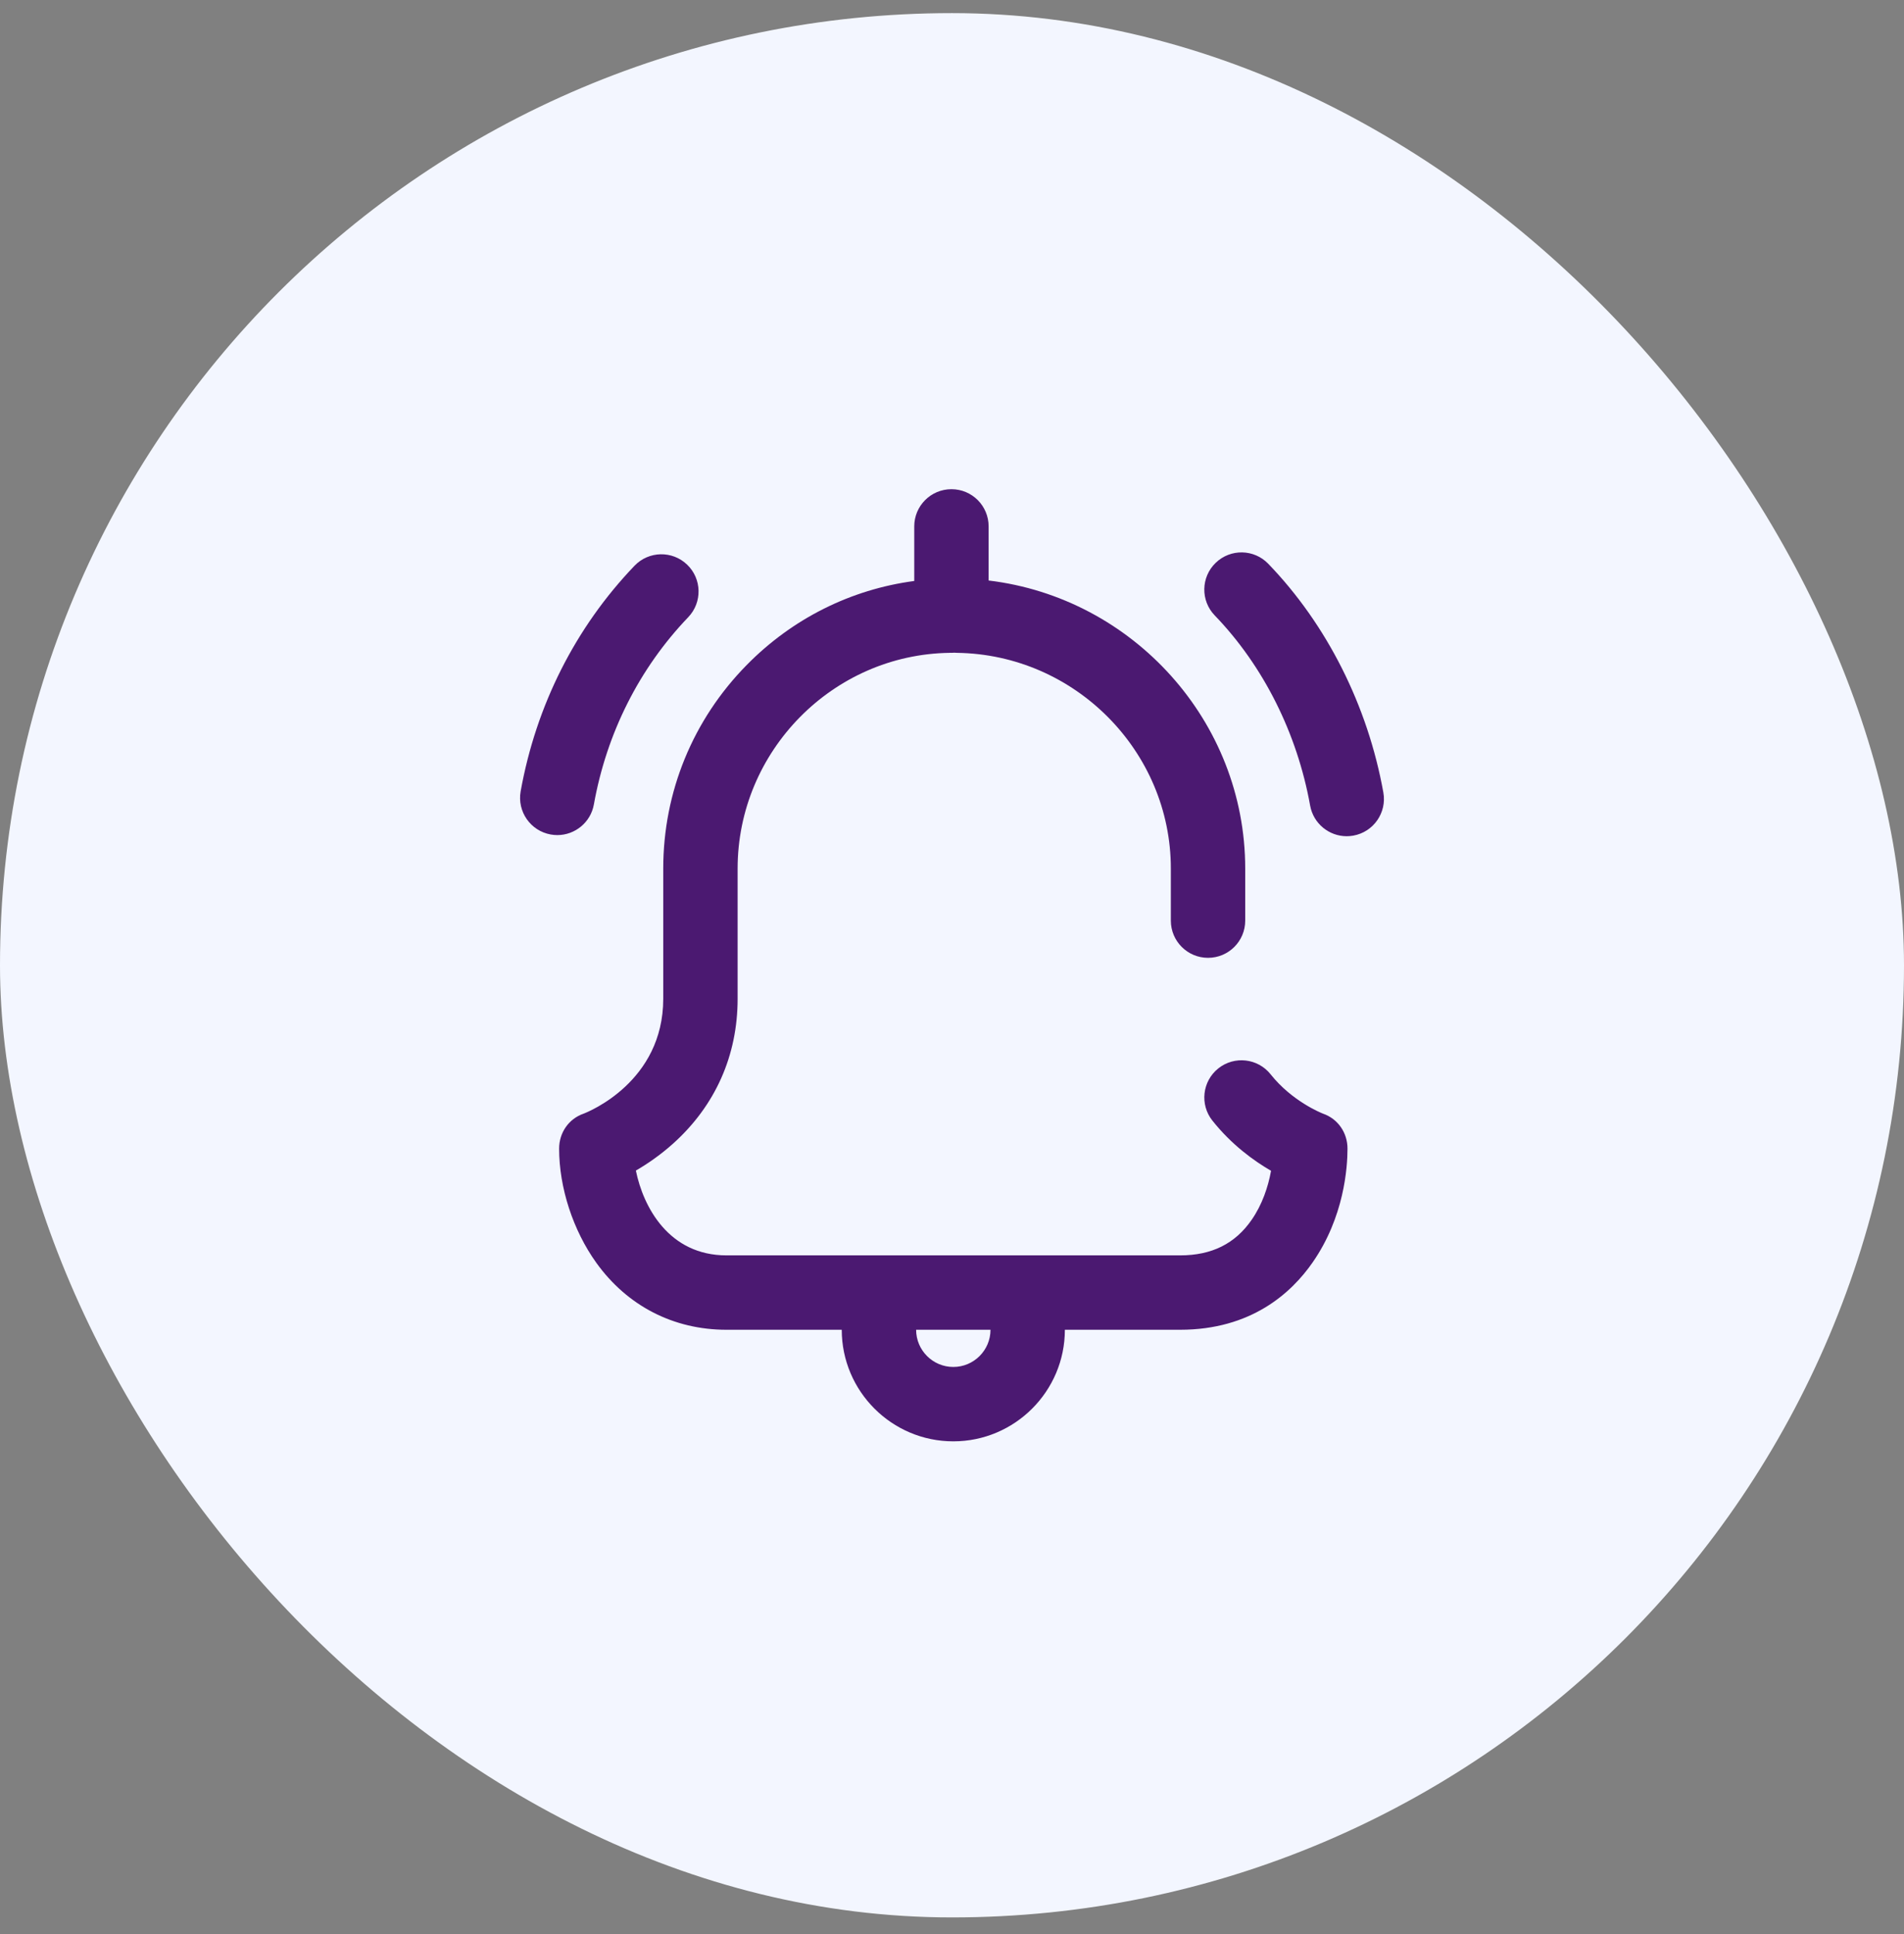 <svg width="64" height="65" viewBox="0 0 64 65" fill="none" xmlns="http://www.w3.org/2000/svg">
<rect x="0" y="0" width="64" height="65" fill="#808080" stroke="none"/>
<rect y="0.441" width="64" height="64" rx="32" fill="#F3F6FF"/>
<g clip-path="url(#clip0_0_472)">
<path d="M19.962 27.037C20.393 24.636 21.489 22.46 23.134 20.743C23.611 20.244 23.594 19.453 23.096 18.976C22.597 18.498 21.806 18.515 21.328 19.014C19.342 21.087 18.019 23.709 17.501 26.595C17.38 27.275 17.832 27.924 18.511 28.046C18.586 28.059 18.66 28.066 18.733 28.066C19.327 28.066 19.854 27.641 19.962 27.037Z" fill="#4B1971"/>
<path d="M44.471 37.428C44.401 37.401 43.426 37.008 42.71 36.106C42.28 35.566 41.494 35.476 40.953 35.906C40.413 36.336 40.323 37.122 40.753 37.662C41.399 38.475 42.15 39.016 42.724 39.348C42.628 39.886 42.426 40.488 42.071 40.998C41.515 41.801 40.729 42.191 39.668 42.191H24.419C22.486 42.191 21.624 40.571 21.374 39.341C21.743 39.127 22.186 38.829 22.63 38.43C24.045 37.156 24.794 35.474 24.794 33.566V29.191C24.794 25.246 27.991 21.994 31.921 21.941C31.932 21.941 31.943 21.94 31.954 21.939C31.963 21.939 31.972 21.941 31.981 21.941C32.014 21.941 32.047 21.938 32.079 21.936C32.108 21.938 32.137 21.941 32.166 21.941C36.131 21.994 39.356 25.247 39.356 29.191V30.941C39.356 31.631 39.916 32.191 40.606 32.191C41.297 32.191 41.856 31.631 41.856 30.941V29.191C41.856 24.233 38.073 20.09 33.231 19.51V17.691C33.231 17 32.672 16.441 31.981 16.441C31.291 16.441 30.731 17 30.731 17.691V19.526C28.603 19.808 26.635 20.788 25.1 22.349C23.29 24.188 22.294 26.618 22.294 29.191V33.566C22.294 36.357 19.779 37.366 19.617 37.428C19.114 37.602 18.794 38.071 18.794 38.603C18.794 39.915 19.261 41.349 20.044 42.44C21.086 43.891 22.64 44.691 24.419 44.691H28.294C28.294 46.758 29.976 48.441 32.044 48.441C34.111 48.441 35.794 46.758 35.794 44.691H39.668C42.052 44.691 43.408 43.458 44.125 42.423C45.18 40.904 45.294 39.245 45.294 38.603C45.294 38.07 44.973 37.602 44.471 37.428ZM32.044 45.941C31.355 45.941 30.794 45.38 30.794 44.691H33.294C33.294 45.38 32.733 45.941 32.044 45.941Z" fill="#4B1971"/>
<path d="M46.499 26.633C45.976 23.72 44.602 20.99 42.63 18.947C42.151 18.45 41.359 18.436 40.863 18.916C40.366 19.395 40.352 20.187 40.831 20.683C42.463 22.374 43.602 24.643 44.038 27.074C44.147 27.679 44.673 28.104 45.267 28.104C45.34 28.104 45.414 28.097 45.489 28.084C46.169 27.962 46.621 27.312 46.499 26.633Z" fill="#4B1971"/>
</g>
<defs>
<clipPath id="clip0_0_472">
<rect width="32" height="32" fill="white" transform="translate(16 16.441)"/>
</clipPath>
</defs>
</svg>
